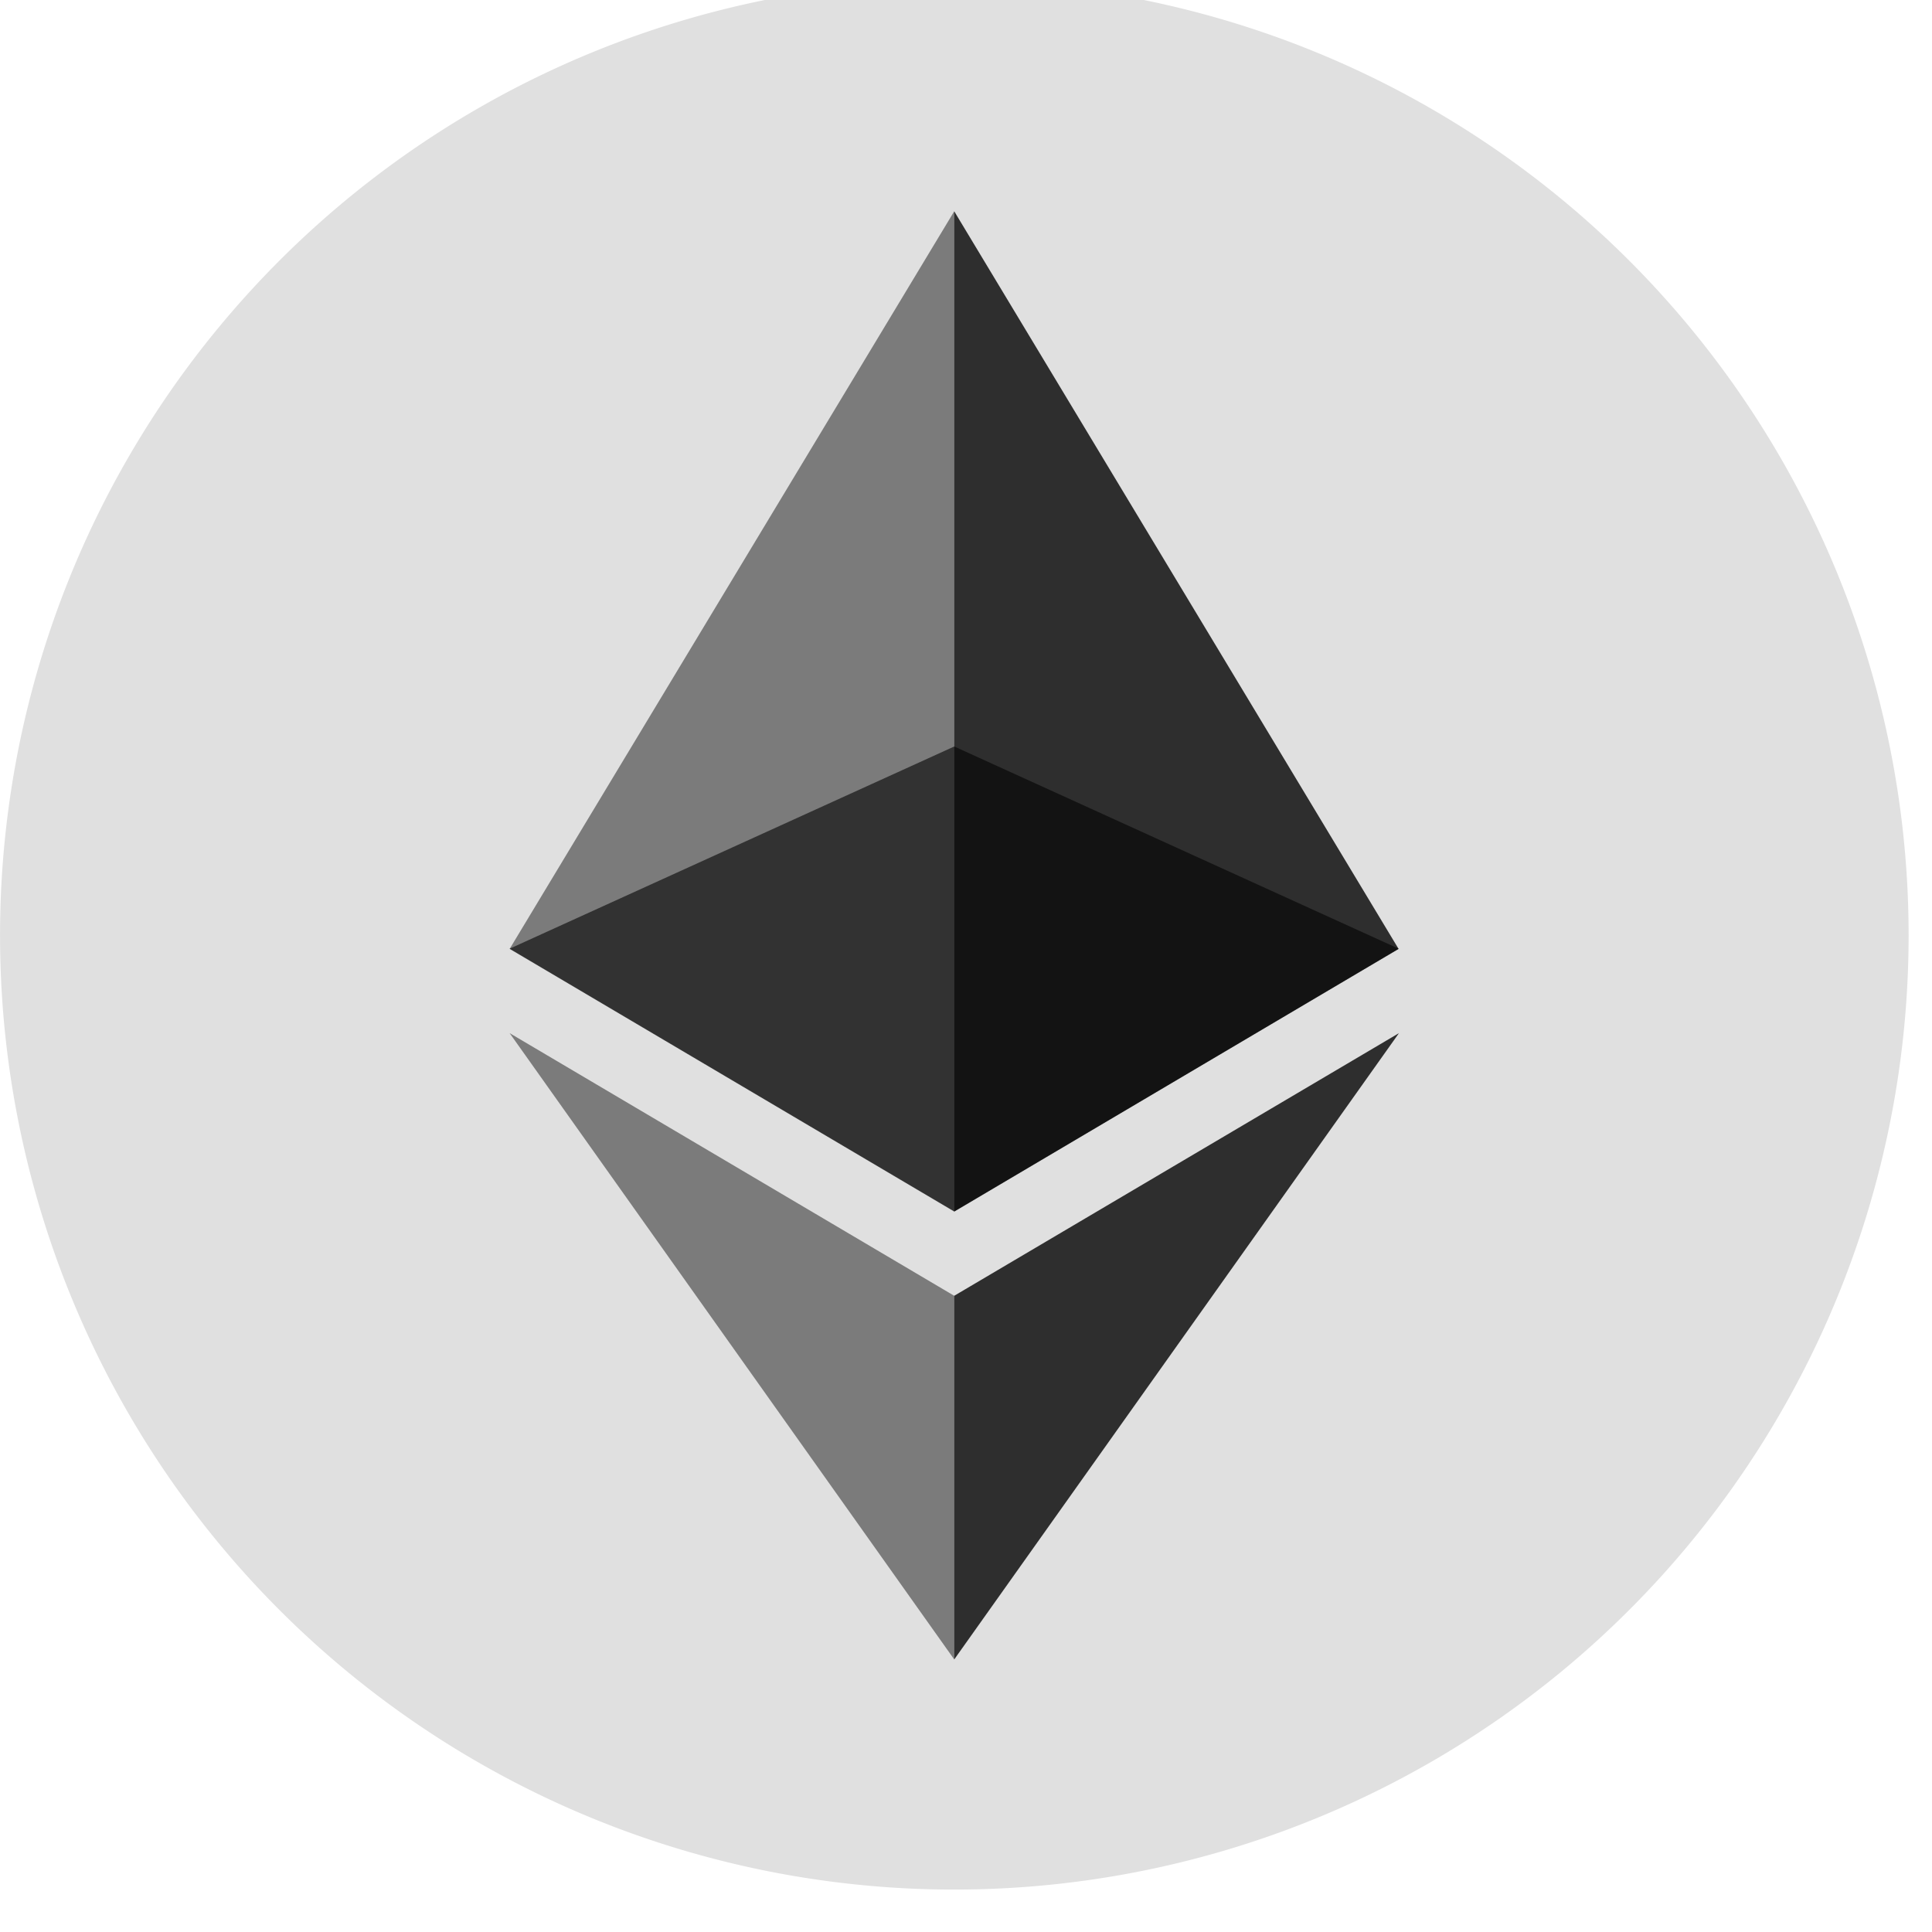 <svg xmlns="http://www.w3.org/2000/svg" width="47" height="47" viewBox="0 0 47 47">
    <defs>
        <clipPath id="r9o72fqtda">
            <path data-name="Rectangle 158" transform="translate(0 .461)" style="fill:none" d="M0 0h47v47H0z"/>
        </clipPath>
        <clipPath id="neqxgfbmmb">
            <path data-name="Rectangle 148" style="fill:none" d="M0 0h21.627v11.309H0z"/>
        </clipPath>
        <clipPath id="283ecvnomc">
            <path data-name="Rectangle 150" style="fill:none" d="M0 0h10.816v24.335H0z"/>
        </clipPath>
        <clipPath id="zv2i9e228d">
            <path data-name="Rectangle 154" style="fill:none" d="M0 0h10.816v15.237H0z"/>
        </clipPath>
        <clipPath id="epczwfppte">
            <path data-name="Rectangle 156" style="fill:none" d="M0 0h10.82v15.237H0z"/>
        </clipPath>
    </defs>
    <g data-name="Group 508">
        <g data-name="Group 134" transform="translate(0 -.461)" style="clip-path:url(#r9o72fqtda)">
            <g data-name="Group 133">
                <g data-name="Group 132" style="clip-path:url(#r9o72fqtda)">
                    <path data-name="Path 323" d="M46.431 23.217A23.215 23.215 0 1 1 23.216 0a23.215 23.215 0 0 1 23.215 23.217" transform="translate(0 -.001)" style="fill:#e0e0e0"/>
                    <g data-name="Group 111" style="opacity:.6">
                        <g data-name="Group 110">
                            <g data-name="Group 109" style="clip-path:url(#neqxgfbmmb)" transform="translate(12.398 18.626)">
                                <g data-name="Group 108">
                                    <g data-name="Group 107" style="clip-path:url(#neqxgfbmmb)">
                                        <path data-name="Path 324" d="m158.585 222-10.816 4.919 10.816 6.39 10.811-6.39z" transform="translate(-147.769 -222.005)" style="fill:#010101"/>
                                    </g>
                                </g>
                            </g>
                        </g>
                    </g>
                    <g data-name="Group 116" style="opacity:.45">
                        <g data-name="Group 115">
                            <g data-name="Group 114" style="clip-path:url(#283ecvnomc)" transform="translate(12.398 5.6)">
                                <g data-name="Group 113">
                                    <g data-name="Group 112" style="clip-path:url(#283ecvnomc)">
                                        <path data-name="Path 325" d="m147.769 84.69 10.816 6.39V66.745z" transform="translate(-147.769 -66.745)" style="fill:#010101"/>
                                    </g>
                                </g>
                            </g>
                        </g>
                    </g>
                    <g data-name="Group 121" style="opacity:.8">
                        <g data-name="Group 120">
                            <g data-name="Group 119" style="clip-path:url(#283ecvnomc)" transform="translate(23.213 5.6)">
                                <g data-name="Group 118">
                                    <g data-name="Group 117" style="clip-path:url(#283ecvnomc)">
                                        <path data-name="Path 326" d="M276.68 66.744V91.08l10.811-6.39z" transform="translate(-276.68 -66.744)" style="fill:#010101"/>
                                    </g>
                                </g>
                            </g>
                        </g>
                    </g>
                    <g data-name="Group 126" style="opacity:.45">
                        <g data-name="Group 125">
                            <g data-name="Group 124" style="clip-path:url(#zv2i9e228d)" transform="translate(12.398 25.594)">
                                <g data-name="Group 123">
                                    <g data-name="Group 122" style="clip-path:url(#zv2i9e228d)">
                                        <path data-name="Path 327" d="m147.769 305.057 10.816 15.237v-8.847z" transform="translate(-147.769 -305.057)" style="fill:#010101"/>
                                    </g>
                                </g>
                            </g>
                        </g>
                    </g>
                    <g data-name="Group 131" style="opacity:.8">
                        <g data-name="Group 130">
                            <g data-name="Group 129" style="clip-path:url(#epczwfppte)" transform="translate(23.213 25.594)">
                                <g data-name="Group 128">
                                    <g data-name="Group 127" style="clip-path:url(#epczwfppte)">
                                        <path data-name="Path 328" d="M276.68 311.447v8.847l10.82-15.237z" transform="translate(-276.68 -305.057)" style="fill:#010101"/>
                                    </g>
                                </g>
                            </g>
                        </g>
                    </g>
                </g>
            </g>
        </g>
    </g>
</svg>
